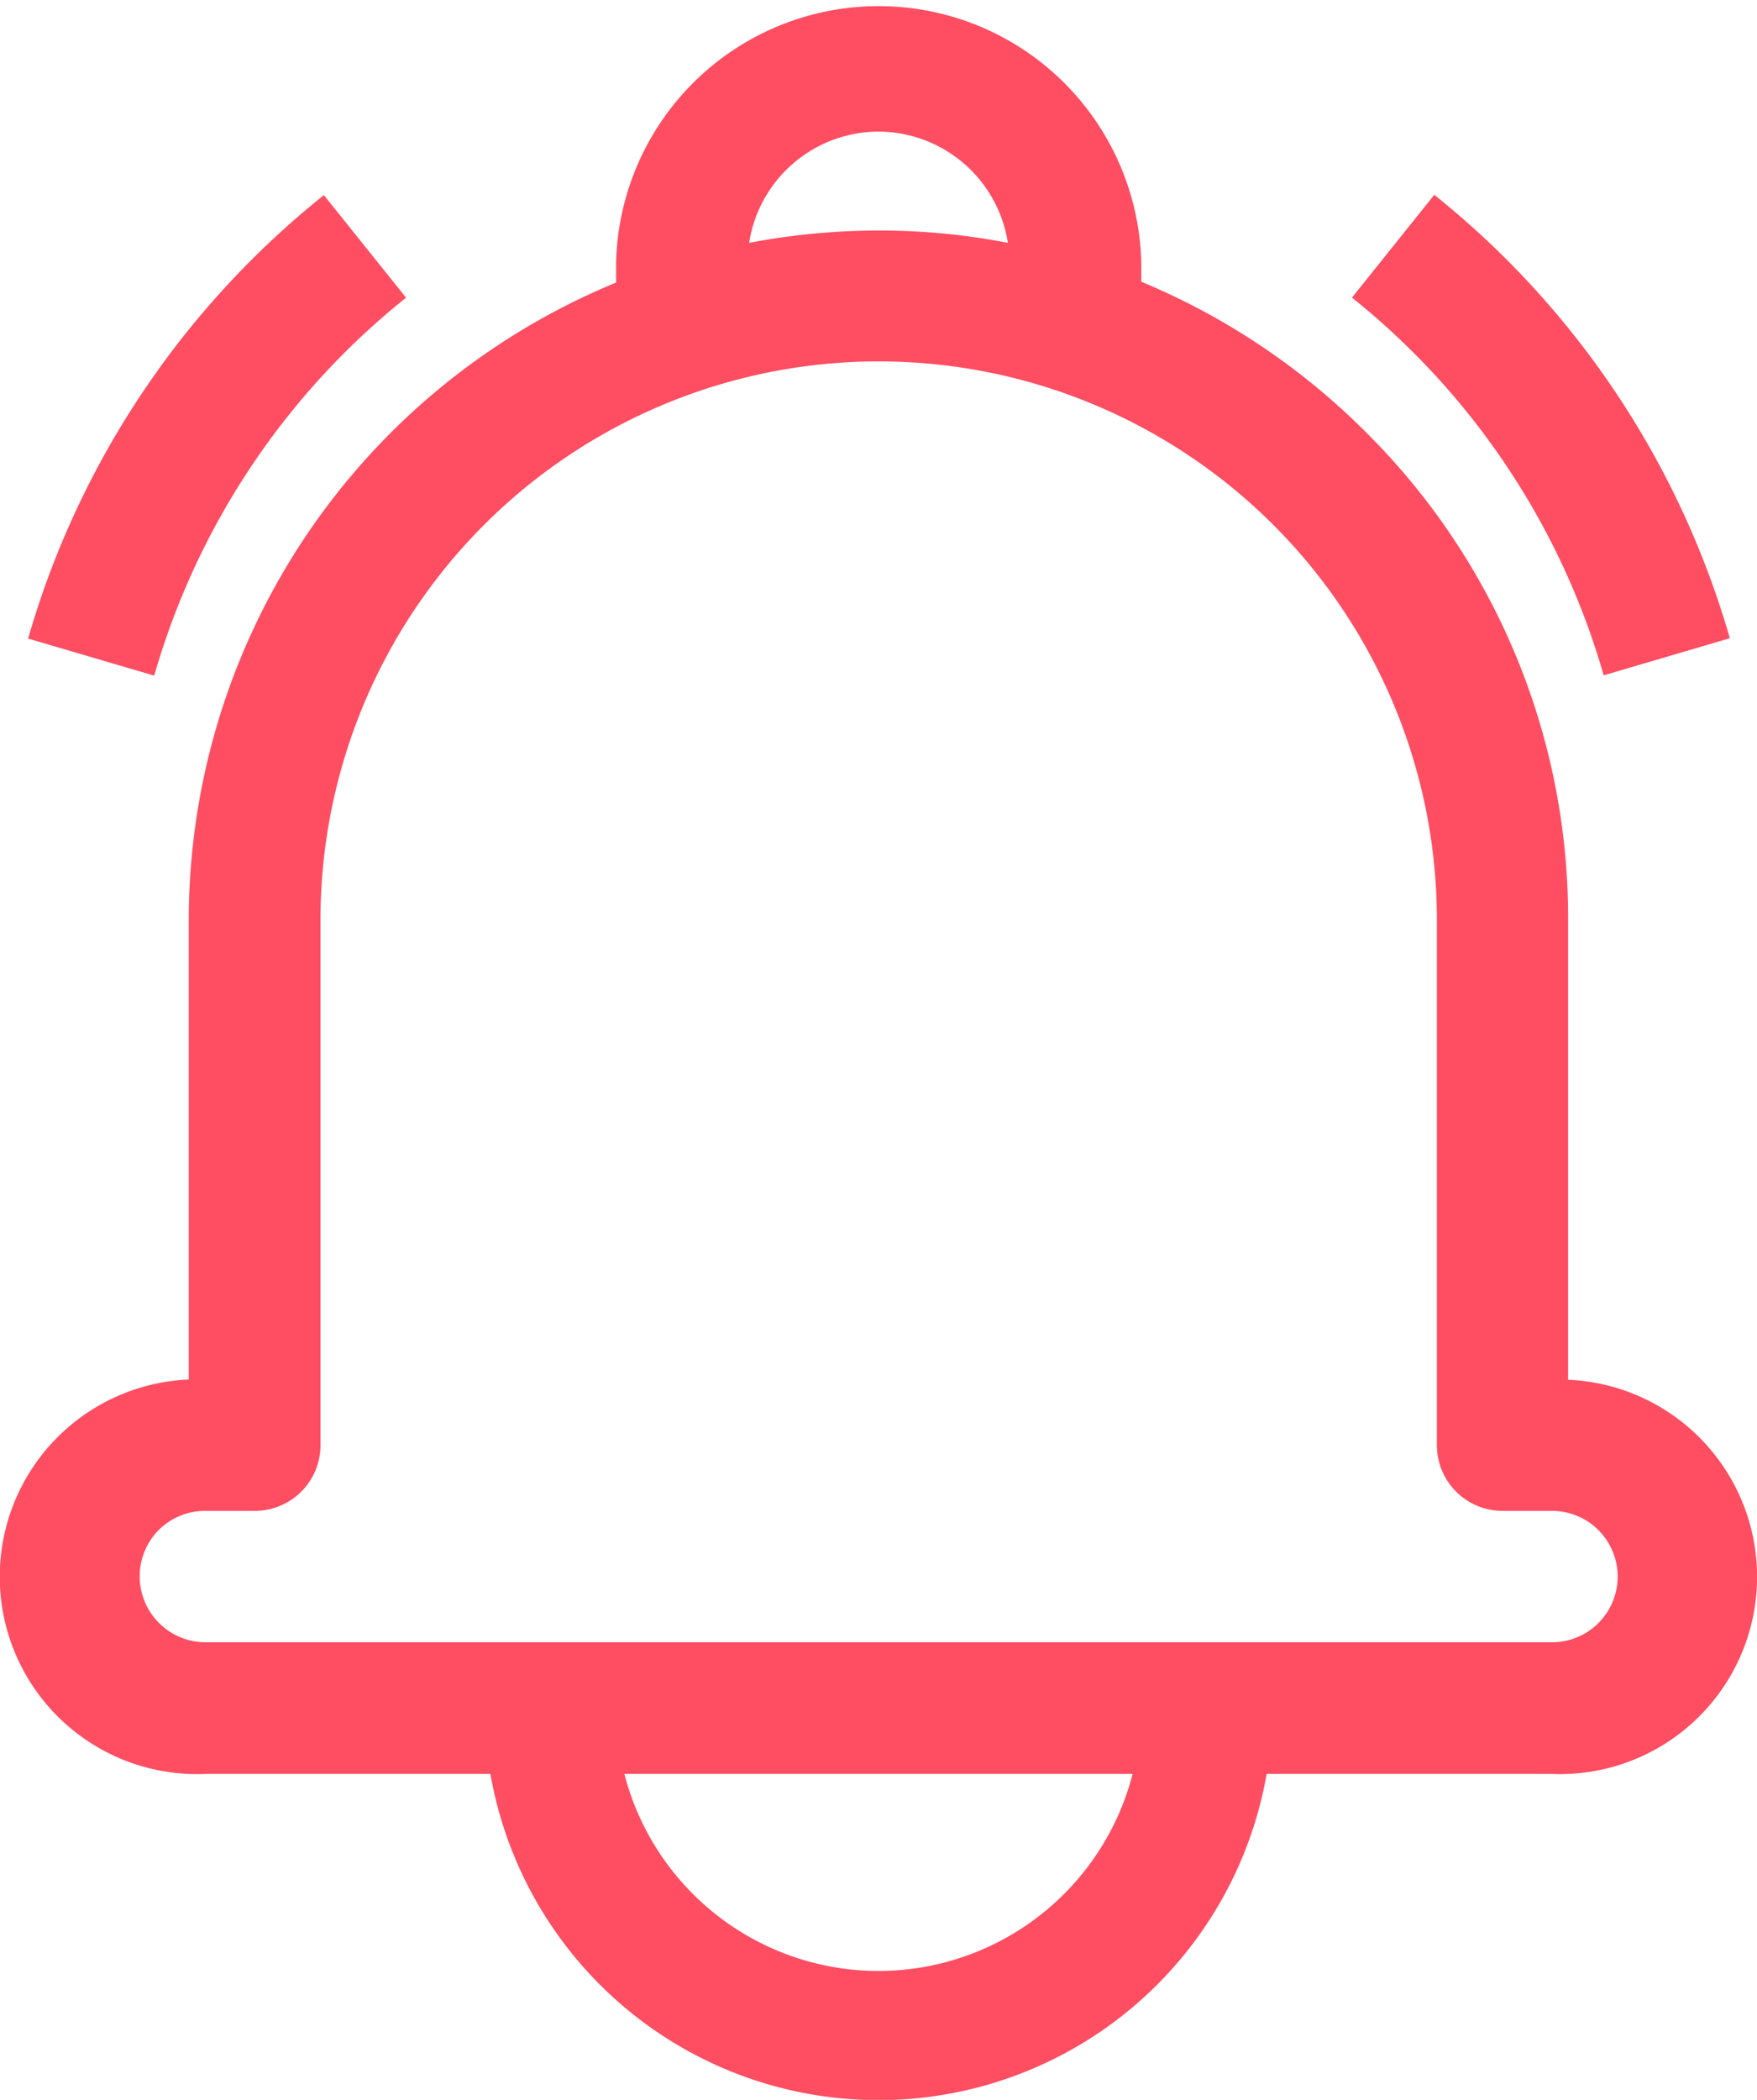 <svg xmlns="http://www.w3.org/2000/svg" width="28.436" height="33.973" viewBox="0 0 28.436 33.973"><path d="M8.569,28.7h4.613a6.377,6.377,0,0,0,12.563,0h4.613a3.191,3.191,0,1,0,.266-6.377v-7.44a11.075,11.075,0,0,0-3.268-7.886,11.213,11.213,0,0,0-3.64-2.439v-.3a4.251,4.251,0,0,0-8.5,0v.314A11.16,11.16,0,0,0,8.3,14.879v7.44A3.191,3.191,0,1,0,8.569,28.7Zm10.894,3.188A4.251,4.251,0,0,1,15.35,28.7h8.226a4.251,4.251,0,0,1-4.113,3.188Zm0-29.759a2.126,2.126,0,0,1,2.094,1.8,10.968,10.968,0,0,0-2.094-.2,11.324,11.324,0,0,0-2.094.2,2.126,2.126,0,0,1,2.094-1.8ZM7.809,24.758a1.063,1.063,0,0,1,.76-.314h.8a1.063,1.063,0,0,0,1.063-1.063v-8.5a9.034,9.034,0,0,1,18.068,0v8.5a1.063,1.063,0,0,0,1.063,1.063h.8a1.063,1.063,0,1,1,0,2.126H8.569a1.067,1.067,0,0,1-.76-1.812ZM11.816,4.815,10.487,3.157A14.215,14.215,0,0,0,5.7,10.331l2.041.6a12.1,12.1,0,0,1,4.071-6.111ZM31.2,10.926l2.041-.6a14.215,14.215,0,0,0-4.783-7.174L27.126,4.815A12.1,12.1,0,0,1,31.2,10.926Z" transform="translate(-5.245)" fill="#ff4d62"/></svg>